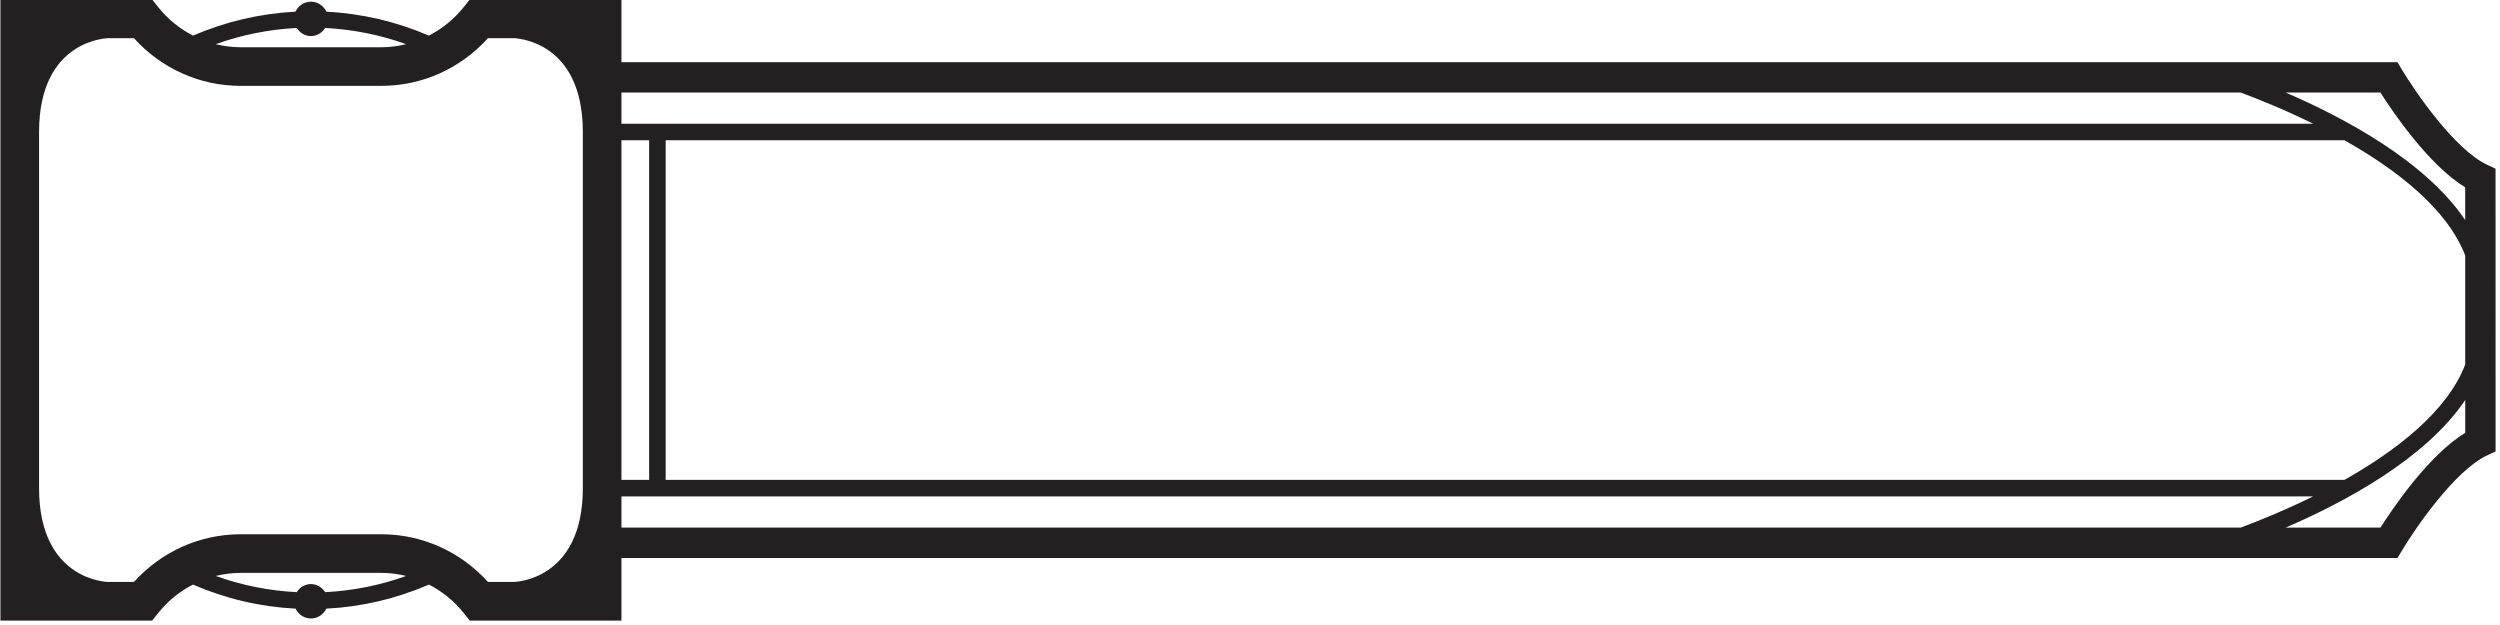 <?xml version="1.0" encoding="UTF-8" standalone="no"?><!DOCTYPE svg PUBLIC "-//W3C//DTD SVG 1.1//EN" "http://www.w3.org/Graphics/SVG/1.1/DTD/svg11.dtd"><svg width="100%" height="100%" viewBox="0 0 472 118" version="1.1" xmlns="http://www.w3.org/2000/svg" xmlns:xlink="http://www.w3.org/1999/xlink" xml:space="preserve" xmlns:serif="http://www.serif.com/" style="fill-rule:evenodd;clip-rule:evenodd;stroke-linejoin:round;stroke-miterlimit:2;"><path d="M471.158,31.852l-1.646,-0.775c-6.091,-2.862 -13.641,-13.921 -16.033,-17.937l-0.833,-1.4l-335.317,-0l0,-11.821l-28.642,-0l-1.095,1.375c-1.842,2.312 -4.105,4.133 -6.613,5.429c-6.2,-2.671 -12.742,-4.175 -19.35,-4.521c-0.521,-1.104 -1.621,-1.883 -2.925,-1.883c-1.3,-0 -2.404,0.779 -2.921,1.883c-6.608,0.346 -13.146,1.85 -19.346,4.521c-2.512,-1.296 -4.775,-3.117 -6.612,-5.429l-1.096,-1.375l-28.646,-0l0,117.246l28.646,-0l1.096,-1.375c1.837,-2.309 4.096,-4.134 6.604,-5.425c6.188,2.679 12.675,4.204 19.371,4.545c0.525,1.088 1.617,1.855 2.904,1.855c1.288,-0 2.383,-0.767 2.904,-1.855c6.7,-0.341 13.192,-1.866 19.379,-4.545c2.505,1.291 4.767,3.116 6.605,5.425l1.095,1.375l28.642,-0l0,-11.821l335.325,-0l0.833,-1.4c2.392,-4.021 9.938,-15.075 16.03,-17.942l1.65,-0.771l-0.009,-53.379Zm-28.525,58.746l-316.954,-0l0,-64.113l316.963,0c9.658,5.446 19.362,12.842 22.791,21.755l0,20.591c-3.425,8.917 -13.133,16.317 -22.8,21.767m-325.304,-64.113l5.229,0l0,64.113l-5.229,-0l0,-64.113Zm348.1,8.888l0,6.179c-7.55,-11.225 -23.117,-19.442 -33.908,-24.083l17.9,-0c2.358,3.704 9.1,13.666 16.008,17.904m-42.391,-17.904c3.258,1.212 8.229,3.2 13.683,5.891l-319.392,0l0,-5.891l305.709,-0Zm-367.013,-12.188c0.571,0.9 1.533,1.525 2.679,1.525c1.15,0 2.109,-0.625 2.688,-1.525c5.196,0.263 10.341,1.279 15.291,3.059c-1.52,0.375 -3.087,0.579 -4.675,0.579l-26.6,-0c-1.595,-0 -3.158,-0.204 -4.67,-0.579c4.941,-1.78 10.091,-2.796 15.287,-3.059m5.363,106.517c-0.58,-0.892 -1.538,-1.525 -2.684,-1.525c-1.146,-0 -2.104,0.633 -2.675,1.525c-5.2,-0.258 -10.35,-1.275 -15.291,-3.058c1.512,-0.375 3.075,-0.58 4.67,-0.58l26.6,0c1.588,0 3.155,0.205 4.675,0.58c-4.95,1.783 -10.1,2.8 -15.295,3.058m30.741,-1.925c-5.196,-5.742 -12.437,-9.004 -20.121,-9.004l-26.6,-0c-7.687,-0 -14.925,3.262 -20.12,9.004l-4.85,-0c-0,-0 -13.063,-0.138 -13.063,-17.713l0,-67.237c0,-17.579 13.063,-17.713 13.063,-17.713l4.85,0c5.195,5.742 12.433,9 20.12,9l26.6,0c7.684,0 14.925,-3.258 20.121,-9l4.846,0c0,0 13.063,0.134 13.063,17.713l-0,67.237c-0,17.575 -13.063,17.713 -13.063,17.713l-4.846,-0Zm25.2,-16.15l319.384,-0c-5.45,2.687 -10.421,4.679 -13.675,5.892l-305.709,-0l0,-5.892Zm332.1,5.892l-17.908,-0c10.796,-4.646 26.367,-12.863 33.917,-24.096l-0,6.191c-6.913,4.234 -13.65,14.196 -16.009,17.905" style="fill:#232021;fill-rule:nonzero;"/></svg>